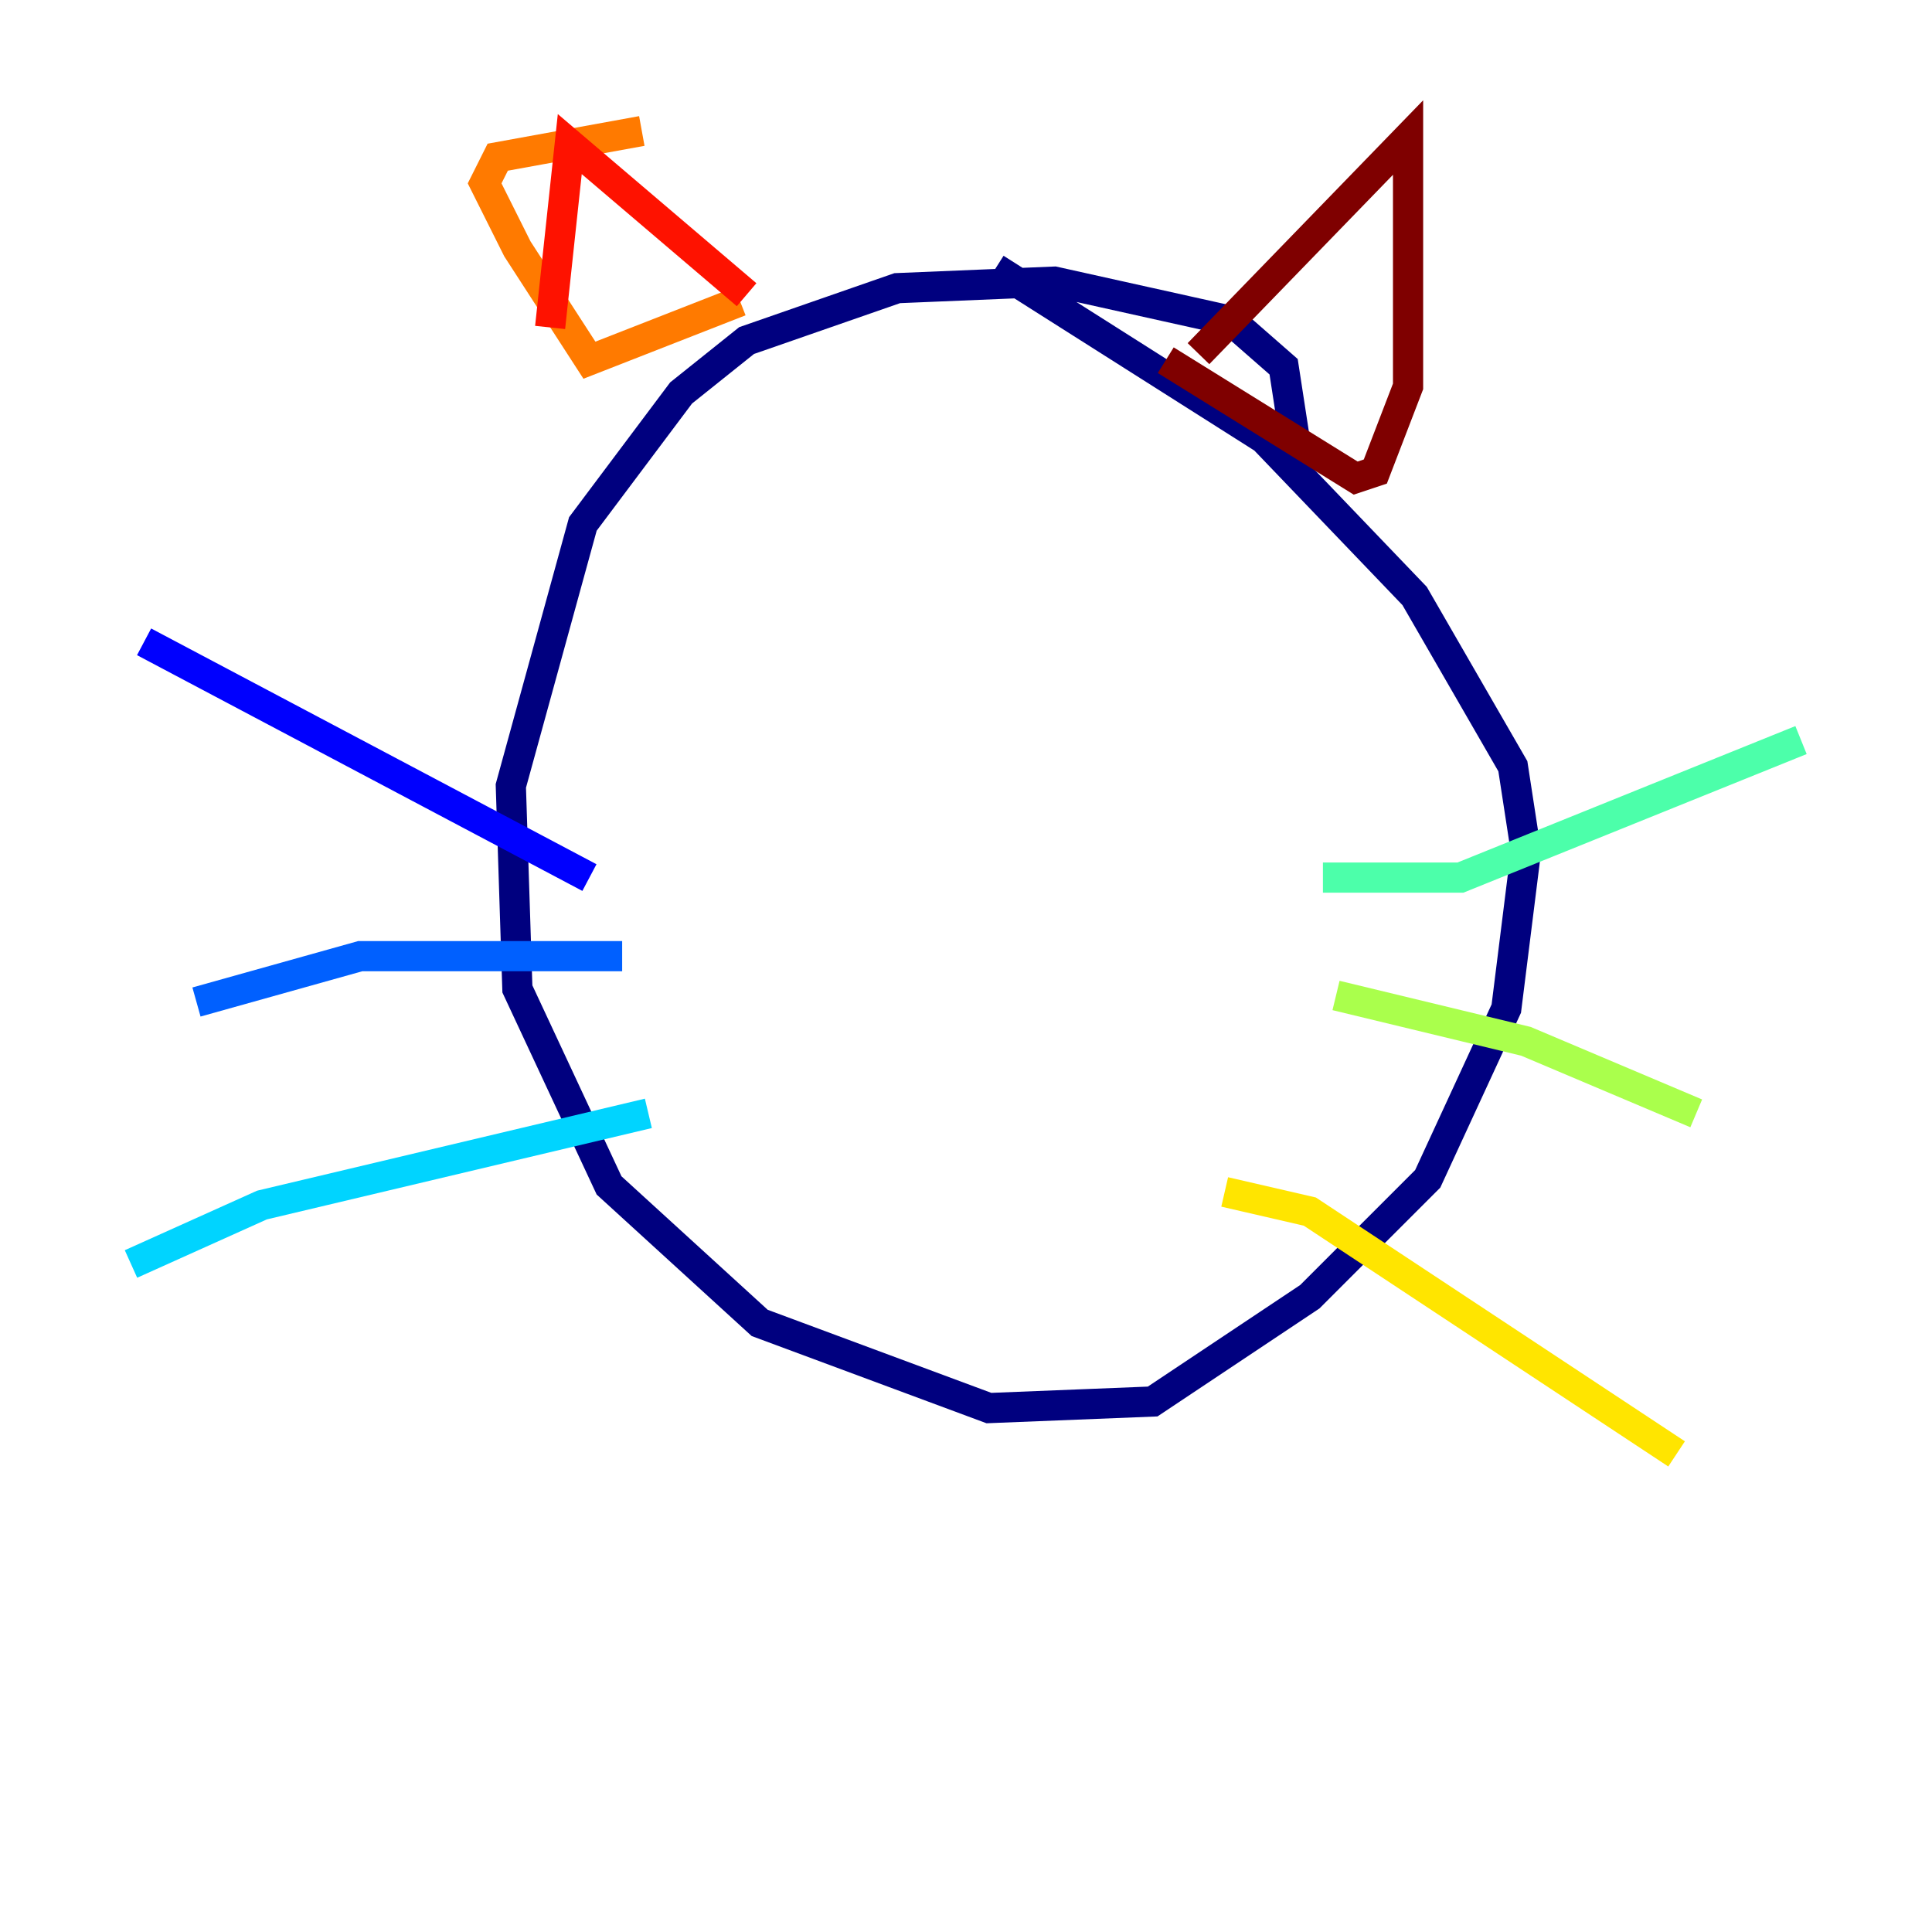 <?xml version="1.0" encoding="utf-8" ?>
<svg baseProfile="tiny" height="128" version="1.2" viewBox="0,0,128,128" width="128" xmlns="http://www.w3.org/2000/svg" xmlns:ev="http://www.w3.org/2001/xml-events" xmlns:xlink="http://www.w3.org/1999/xlink"><defs /><polyline fill="none" points="85.912,29.939 85.044,24.298 81.573,21.261 69.858,18.658 59.444,19.091 49.464,22.563 45.125,26.034 38.617,34.712 33.844,52.068 34.278,65.519 40.352,78.536 50.332,87.647 65.519,93.288 76.366,92.854 86.78,85.912 94.59,78.102 99.797,66.82 101.098,56.407 100.231,50.766 93.722,39.485 83.742,29.071 65.953,17.79" stroke="#00007f" stroke-width="2" /><polyline fill="none" points="39.051,58.142 9.546,42.522" stroke="#0000fe" stroke-width="2" /><polyline fill="none" points="41.22,63.349 23.864,63.349 13.017,66.386" stroke="#0060ff" stroke-width="2" /><polyline fill="none" points="42.956,73.763 17.356,79.837 8.678,83.742" stroke="#00d4ff" stroke-width="2" /><polyline fill="none" points="87.647,58.142 96.759,58.142 119.322,49.031" stroke="#4cffaa" stroke-width="2" /><polyline fill="none" points="88.515,65.953 101.098,68.99 112.38,73.763" stroke="#aaff4c" stroke-width="2" /><polyline fill="none" points="81.139,78.969 86.78,80.271 111.078,96.325" stroke="#ffe500" stroke-width="2" /><polyline fill="none" points="49.031,19.959 39.051,23.864 34.278,16.488 32.108,12.149 32.976,10.414 42.522,8.678" stroke="#ff7a00" stroke-width="2" /><polyline fill="none" points="36.447,21.695 37.749,9.546 49.464,19.525" stroke="#fe1200" stroke-width="2" /><polyline fill="none" points="79.403,23.43 93.288,9.112 93.288,25.6 91.119,31.241 89.817,31.675 77.234,23.864" stroke="#7f0000" stroke-width="2" /></svg>